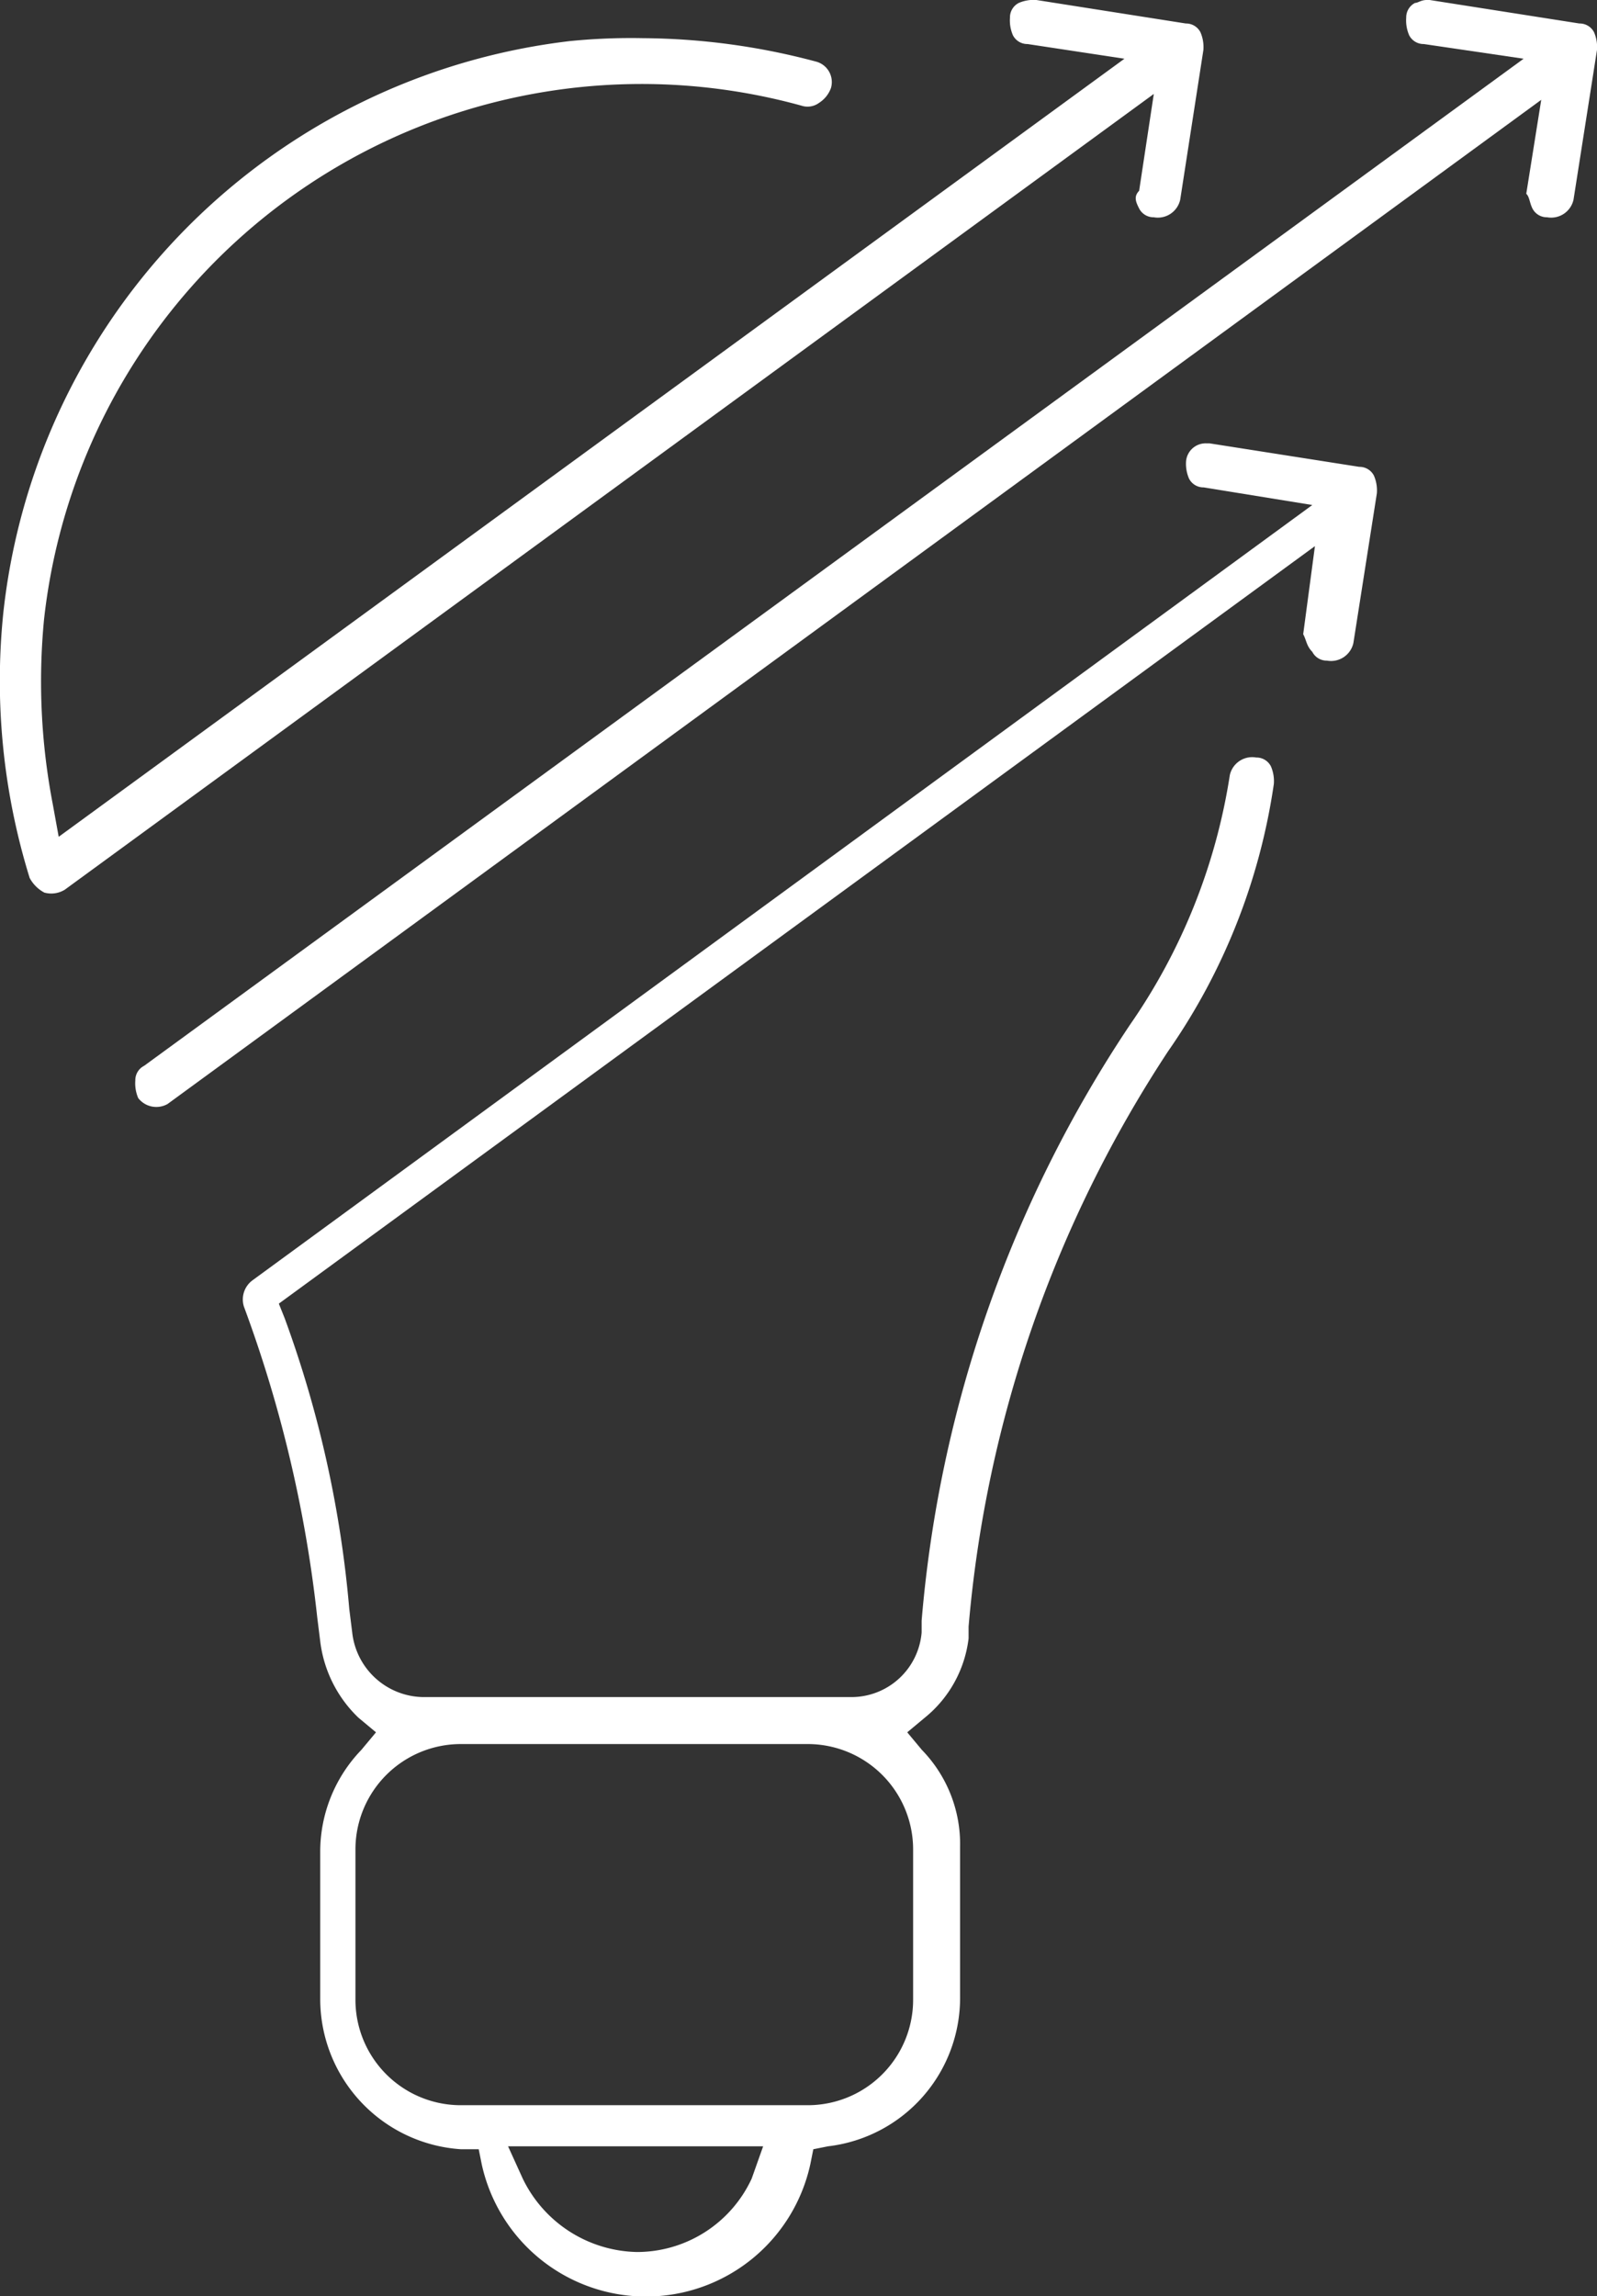 <svg xmlns="http://www.w3.org/2000/svg" viewBox="0 0 54.41 78.2"><rect x="0" y="0" width="54.41" height="78.2" fill="#333333" stroke="none"/><defs><style>.cls-1{fill:#fff;}</style></defs><title>icon_adv_platforms</title><g id="Layer_2" data-name="Layer 2"><g id="Слой_1" data-name="Слой 1"><path class="cls-1" d="M52.21,7.1a.55.55,0,0,0,.5.3.78.78,0,0,0,.9-.6l.8-5.1a1.27,1.27,0,0,0-.1-.6.55.55,0,0,0-.5-.3L48.71,0h-.1c-.2,0-.3.1-.4.1a.55.55,0,0,0-.3.5,1.27,1.27,0,0,0,.1.6.55.55,0,0,0,.5.3l3.4.5-47,34.3a.55.55,0,0,0-.3.5,1.27,1.27,0,0,0,.1.6.78.78,0,0,0,1,.2L52.51,3.4,52,6.6C52.11,6.7,52.11,6.9,52.21,7.1Z"/><path class="cls-1" d="M38.81,7.1a.55.55,0,0,0,.5.3.78.78,0,0,0,.9-.6L41,1.7a1.27,1.27,0,0,0-.1-.6.55.55,0,0,0-.5-.3L35.31,0a1.27,1.27,0,0,0-.6.1.55.55,0,0,0-.3.5,1.27,1.27,0,0,0,.1.6.55.55,0,0,0,.5.3l3.3.5L2,28.5l-.2-1.1a22.06,22.06,0,0,1-.3-6.3A20.48,20.48,0,0,1,27.31,3.6a.66.66,0,0,0,.6-.1,1,1,0,0,0,.4-.5.72.72,0,0,0-.5-.9,23.31,23.31,0,0,0-5.9-.8,20.9,20.9,0,0,0-2.5.1A22,22,0,0,0,.11,20.9a22.69,22.69,0,0,0,.9,9,1.21,1.21,0,0,0,.5.5.88.88,0,0,0,.7-.1L39.31,3.2l-.5,3.3C38.61,6.7,38.71,6.9,38.81,7.1Z"/><path class="cls-1" d="M44.71,22.2a.55.55,0,0,0,.5.3.78.78,0,0,0,.9-.6l.8-5.1a1.27,1.27,0,0,0-.1-.6.55.55,0,0,0-.5-.3h0l-5.1-.8h-.1a.67.67,0,0,0-.7.6,1.27,1.27,0,0,0,.1.6.55.55,0,0,0,.5.3l3.7.6L8.61,43.6a.81.81,0,0,0-.3.9,44.15,44.15,0,0,1,2.5,10.6l.1.8a4.32,4.32,0,0,0,1.3,2.6l.6.5-.5.6a5,5,0,0,0-1.4,3.5v5a5.13,5.13,0,0,0,4.8,5.1h.6l.1.5a5.73,5.73,0,0,0,11.2,0l.1-.5.5-.1a5.09,5.09,0,0,0,4.5-5.1V62.9a4.6,4.6,0,0,0-1.3-3.3l-.5-.6.6-.5A4.1,4.1,0,0,0,33,55.8v-.4a42.11,42.11,0,0,1,6.8-19.6,21.25,21.25,0,0,0,3.6-9.1,1.27,1.27,0,0,0-.1-.6.55.55,0,0,0-.5-.3.78.78,0,0,0-.9.6,20.32,20.32,0,0,1-3.4,8.5,42.92,42.92,0,0,0-7.1,20.3v.4A2.4,2.4,0,0,1,29,57.8H14.41A2.47,2.47,0,0,1,12,55.6l-.1-.8a38.25,38.25,0,0,0-2.2-9.9l-.2-.5,35.3-25.8-.4,3C44.51,21.8,44.51,22,44.71,22.2Zm-19.1,52a4.31,4.31,0,0,1-3.9,2.5,4.42,4.42,0,0,1-3.9-2.5l-.5-1.1H26Zm-9.9-14.8h11.8a3.59,3.59,0,0,1,3.6,3.6v5.1a3.59,3.59,0,0,1-3.6,3.6H15.71a3.59,3.59,0,0,1-3.6-3.6V63A3.59,3.59,0,0,1,15.71,59.4Z"/></g></g></svg>